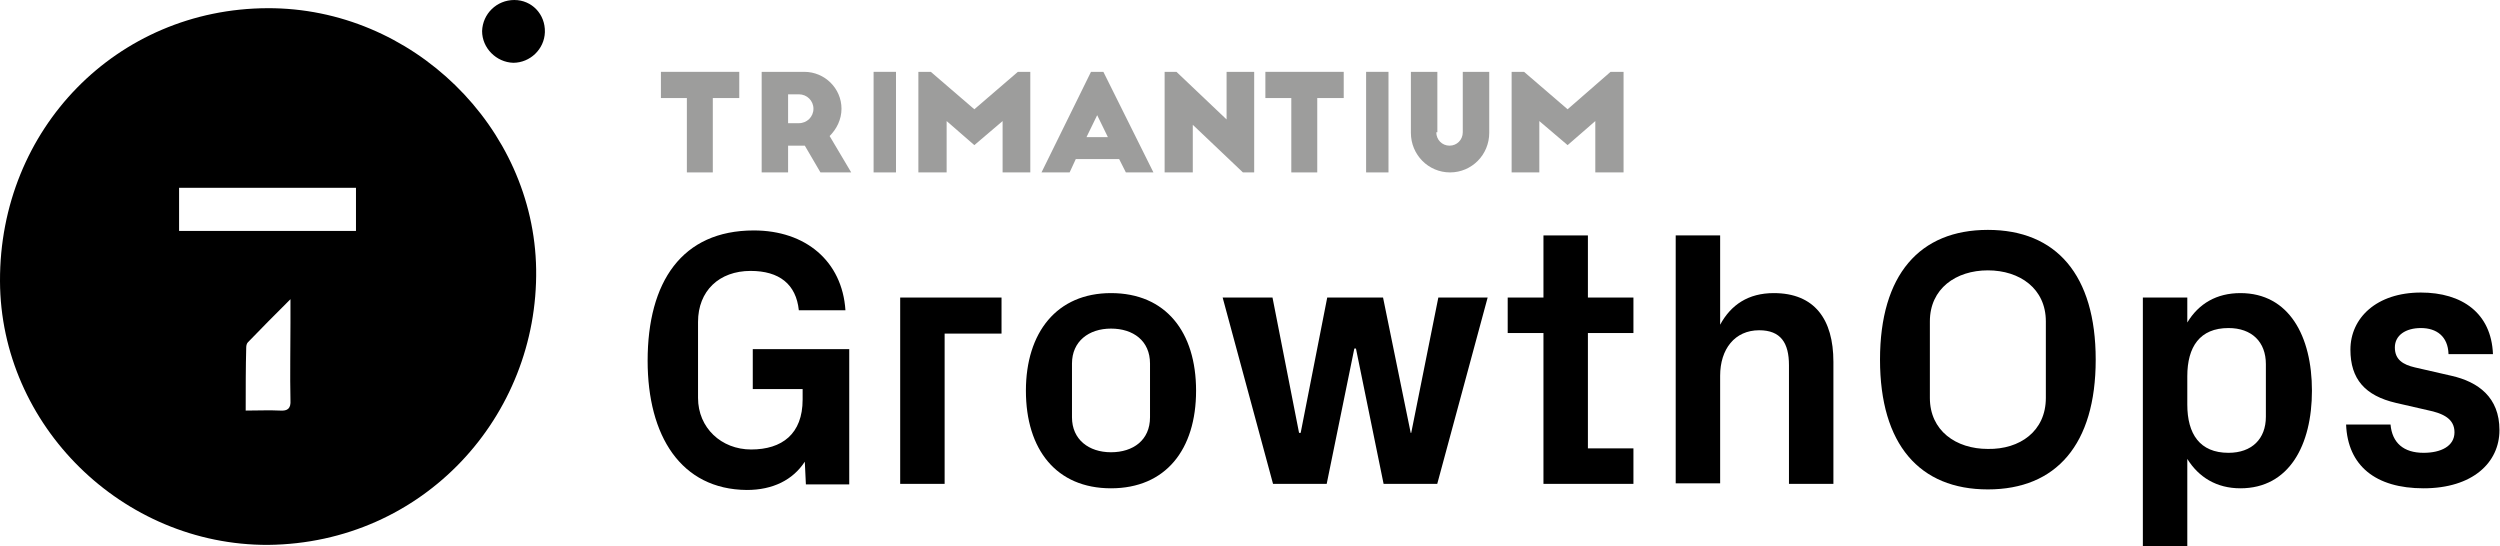 <svg width="174" height="38" viewBox="0 0 174 38" fill="none" xmlns="http://www.w3.org/2000/svg">
<rect width="173.962" height="38" fill="black" fill-opacity="0" transform="translate(-0)"/>
<rect width="173.962" height="38" fill="black" fill-opacity="0" transform="translate(-0)"/>
<rect width="173.962" height="38" fill="black" fill-opacity="0" transform="translate(-0)"/>
<rect width="173.962" height="38" fill="black" fill-opacity="0" transform="translate(-0)"/>
<rect width="37.925" height="37.924" fill="black" fill-opacity="0" transform="translate(-0)"/>
<path d="M18.658 37.924C8.512 37.962 0.038 29.602 4.1051e-07 19.57C-0.038 8.968 8.132 0.608 18.62 0.57C28.69 0.532 37.164 8.854 37.316 18.734C37.468 28.956 29.488 37.81 18.658 37.924ZM12.464 16.074C16.644 16.074 20.71 16.074 24.776 16.074C24.776 15.048 24.776 14.06 24.776 13.072C20.634 13.072 16.568 13.072 12.464 13.072C12.464 14.098 12.464 15.048 12.464 16.074ZM17.1 28.576C17.974 28.576 18.734 28.538 19.494 28.576C20.026 28.614 20.254 28.424 20.216 27.854C20.178 26.068 20.216 24.282 20.216 22.496C20.216 22.002 20.216 21.508 20.216 20.824C19.114 21.926 18.164 22.876 17.252 23.826C17.176 23.902 17.138 24.054 17.138 24.168C17.1 25.574 17.1 27.018 17.1 28.576Z" fill="black"/>
<path d="M35.796 0C37.012 0 37.962 0.988 37.924 2.242C37.886 3.42 36.898 4.37 35.72 4.37C34.542 4.332 33.554 3.344 33.554 2.166C33.592 0.95 34.58 0 35.796 0Z" fill="black"/>
<rect width="128.887" height="22" fill="black" fill-opacity="0" transform="translate(45.075 16)"/>
<path d="M45.075 25.109C45.075 19.628 47.452 16.039 52.468 16.039C56.052 16.039 58.617 18.161 58.843 21.596H55.599C55.41 19.782 54.241 18.856 52.242 18.856C50.054 18.856 48.583 20.246 48.583 22.407V27.695C48.583 29.779 50.205 31.284 52.28 31.284C54.43 31.284 55.863 30.203 55.863 27.811V27.077H52.393V24.298H59.107V33.716H56.09L56.014 32.133C55.184 33.407 53.789 34.102 51.978 34.102C47.376 34.063 45.075 30.319 45.075 25.109Z" fill="black"/>
<path d="M62.615 20.709H69.706V23.218H65.746V33.677H62.653V20.709H62.615Z" fill="black"/>
<path d="M77.325 33.986C73.516 33.986 71.403 31.284 71.403 27.193C71.403 23.14 73.553 20.4 77.325 20.4C81.135 20.4 83.247 23.102 83.247 27.193C83.247 31.284 81.135 33.986 77.325 33.986ZM80.041 25.302C80.041 23.719 78.872 22.87 77.325 22.87C75.779 22.87 74.61 23.758 74.61 25.302V29.046C74.61 30.59 75.779 31.477 77.325 31.477C78.872 31.477 80.041 30.628 80.041 29.046V25.302Z" fill="black"/>
<path d="M98.222 30.126L100.108 20.709H103.54L100.032 33.677H96.298L94.375 24.26H94.261L92.338 33.677H88.603L85.096 20.709H88.566L90.414 30.126H90.527L92.375 20.709H96.26L98.184 30.126H98.222Z" fill="black"/>
<path d="M110.518 31.207H113.687V33.677H107.425V23.179H104.936V20.709H107.425V16.386H110.518V20.709H113.687V23.179H110.518V31.207Z" fill="black"/>
<path d="M119.722 22.6C120.476 21.21 121.683 20.4 123.456 20.4C126.285 20.4 127.605 22.214 127.605 25.186V33.677H124.512V25.418C124.512 23.874 123.946 22.986 122.438 22.986C120.74 22.986 119.722 24.298 119.722 26.151V33.639H116.629V16.386H119.722V22.6Z" fill="black"/>
<path d="M138.355 34.063C133.603 34.063 130.849 30.937 130.849 25.032C130.849 19.126 133.603 16 138.355 16C143.108 16 145.861 19.126 145.861 25.032C145.861 30.937 143.108 34.063 138.355 34.063ZM142.391 27.695V22.368C142.391 20.091 140.581 18.817 138.355 18.817C136.13 18.817 134.319 20.091 134.319 22.368V27.695C134.319 29.972 136.13 31.246 138.355 31.246C140.581 31.284 142.391 30.011 142.391 27.695Z" fill="black"/>
<path d="M149.143 38V20.709H152.236V22.446C153.028 21.133 154.273 20.4 155.932 20.4C159.327 20.4 160.911 23.41 160.911 27.193C160.911 30.975 159.327 33.986 155.932 33.986C154.273 33.986 153.028 33.214 152.236 31.94V38H149.143ZM152.236 28.158C152.236 30.203 153.104 31.516 155.103 31.516C156.725 31.516 157.705 30.551 157.705 29.007V25.34C157.705 23.797 156.725 22.832 155.103 22.832C153.104 22.832 152.236 24.144 152.236 26.189V28.158Z" fill="black"/>
<path d="M170.605 26.151C172.491 26.575 173.962 27.656 173.962 29.933C173.962 32.211 172.076 33.986 168.682 33.986C165.325 33.986 163.401 32.404 163.288 29.547H166.381C166.494 30.821 167.286 31.516 168.682 31.516C169.889 31.516 170.832 31.053 170.832 30.088C170.832 29.161 170.077 28.775 168.946 28.544L166.758 28.042C164.608 27.54 163.589 26.383 163.589 24.337C163.589 22.137 165.4 20.361 168.493 20.361C171.36 20.361 173.396 21.79 173.51 24.646H170.417C170.379 23.41 169.587 22.832 168.493 22.832C167.437 22.832 166.682 23.333 166.682 24.183C166.682 25.032 167.248 25.379 168.078 25.572L170.605 26.151Z" fill="black"/>
<rect width="67" height="7" fill="black" fill-opacity="0" transform="translate(46 5)"/>
<path d="M46 5H51.453V6.824H49.611V12H47.806V6.824H46V5Z" fill="#9D9D9C"/>
<path d="M54.851 8.574H55.602C56.166 8.574 56.616 8.128 56.616 7.569C56.616 7.011 56.166 6.564 55.602 6.564H54.851V8.574ZM57.104 12L56.015 10.138H54.851V12H53.012V5H55.978C57.404 5 58.568 6.154 58.568 7.569C58.568 8.314 58.23 8.984 57.742 9.468L59.244 12H57.104Z" fill="#9D9D9C"/>
<path d="M62.361 5H60.802V12H62.361V5Z" fill="#9D9D9C"/>
<path d="M67.814 7.606L70.844 5H71.709V12H69.781V8.426L67.814 10.101L65.886 8.426V12H63.919V5H64.784L67.814 7.606Z" fill="#9D9D9C"/>
<path d="M75.62 9.543H77.108L76.364 8.016L75.62 9.543ZM72.488 12L75.933 5H76.795L80.279 12H78.361L77.891 11.069H74.876L74.446 12H72.488Z" fill="#9D9D9C"/>
<path d="M86.507 12L83.018 8.686V12H81.058V5H81.881L85.37 8.314V5H87.291V12H86.507Z" fill="#9D9D9C"/>
<path d="M88.07 5H93.523V6.824H91.681V12H89.875V6.824H88.07V5Z" fill="#9D9D9C"/>
<path d="M96.639 5H95.081V12H96.639V5Z" fill="#9D9D9C"/>
<path d="M99.966 9.207C99.966 9.729 100.372 10.138 100.888 10.138C101.403 10.138 101.809 9.729 101.809 9.207V5H103.651V9.245C103.651 10.771 102.435 12 100.924 12C99.414 12 98.198 10.771 98.198 9.245V5H100.04V9.207H99.966Z" fill="#9D9D9C"/>
<path d="M112.095 5L109.105 7.606L106.075 5H105.209V12H107.137V8.426L109.105 10.101L111.033 8.426V12H113V5H112.095Z" fill="#9D9D9C"/>
</svg>
